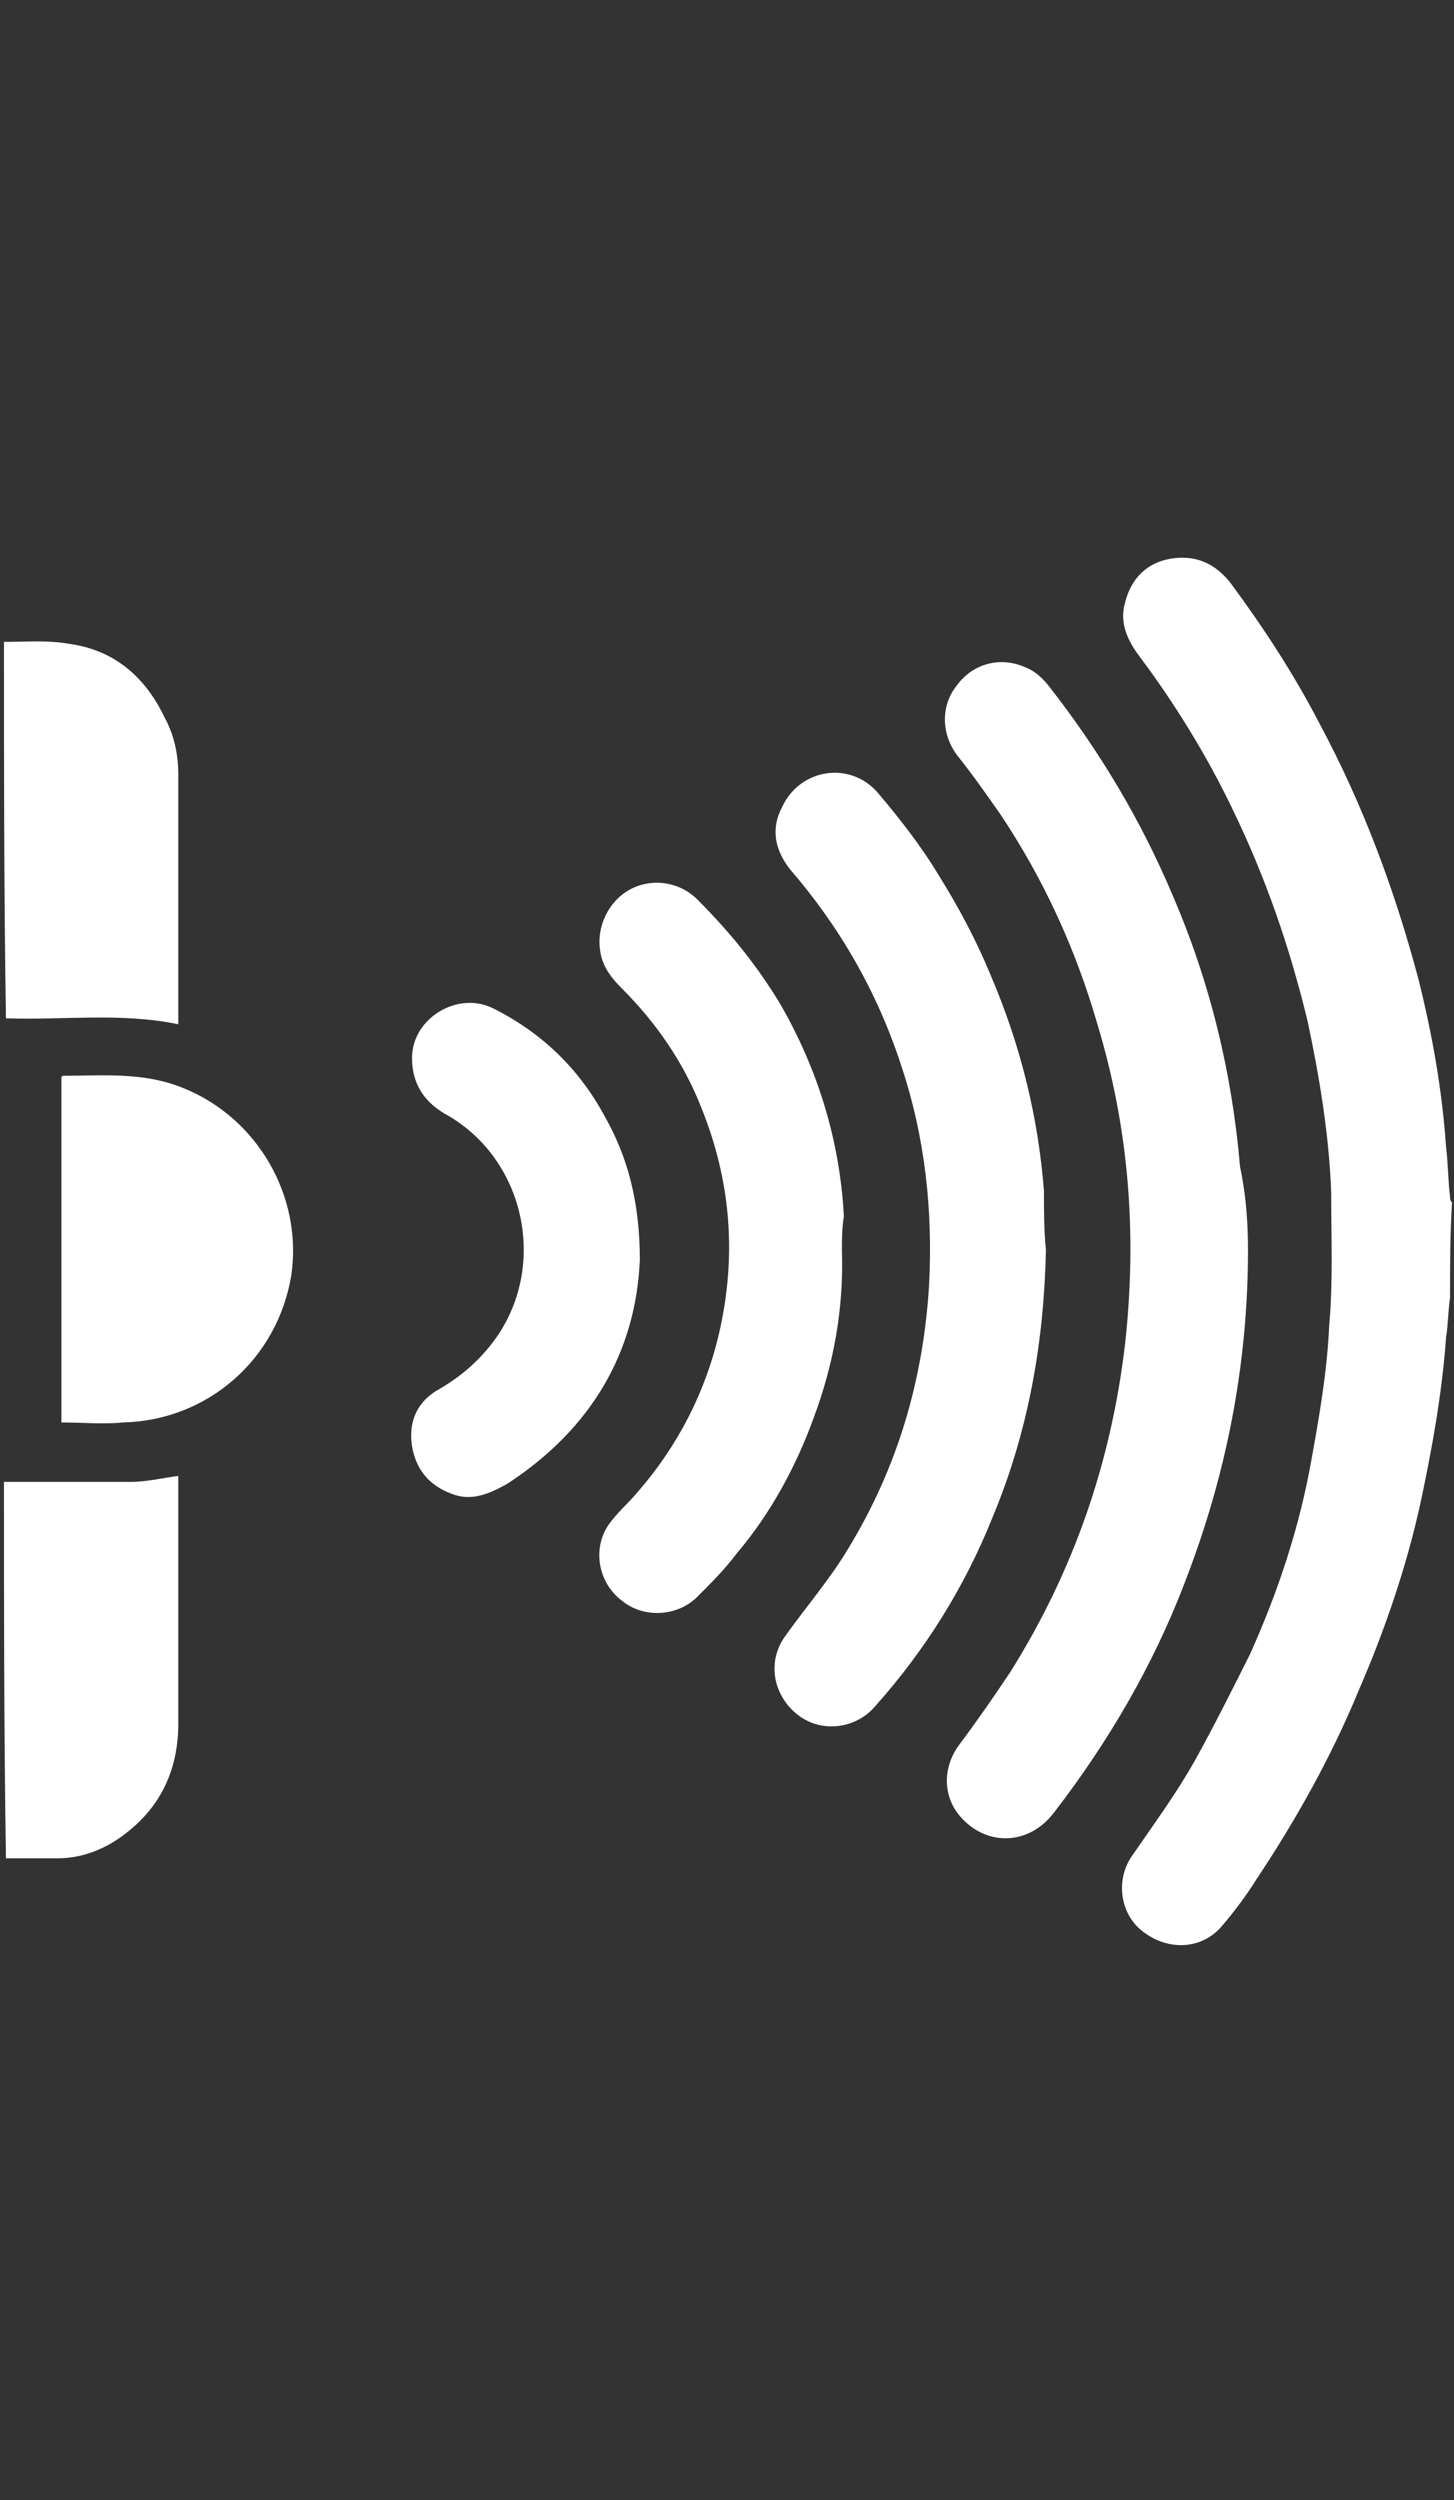 <?xml version="1.0" encoding="utf-8"?>
<!-- Generator: Adobe Illustrator 25.4.1, SVG Export Plug-In . SVG Version: 6.00 Build 0)  -->
<svg version="1.1" id="Слой_1" xmlns="http://www.w3.org/2000/svg" xmlns:xlink="http://www.w3.org/1999/xlink" x="0px" y="0px"
	 viewBox="0 0 73.4 126.2" style="enable-background:new 0 0 73.4 126.2;" xml:space="preserve">
<rect x="0" y="0" width="73.4" height="126.2" fill="#333333" stroke="none"/>
<style type="text/css">
	.st0{display:none;}
	.st1{display:inline;fill:#FFFFFF;}
	.st2{fill:#FFFFFF;}
</style>
<g class="st0">
	<path class="st1" d="M42,0c4.1,16.3,8.2,32.6,12.3,49c6.3,25.1,12.5,50.3,18.7,75.4c0.1,0.5,0.2,0.9,0.3,1.8c-5,0-9.9,0.1-14.7-0.1
		c-1.1-0.1-2.4-1.1-3.3-2.1c-6.1-6.1-12.2-12.2-18.7-18.8c-6.2,6.3-12.2,12.4-18.1,18.6c-1.7,1.8-3.4,2.5-5.9,2.4
		c-4.1-0.2-8.2-0.1-12.7-0.1C4.3,109,8.5,92.2,12.7,75.4c6.1-24.6,12.1-49.1,18.2-73.7c0.1-0.6,0.4-1.2,0.6-1.8C35,0,38.5,0,42,0z
		 M29.4,54.2c-1.8,7-3.5,13.9-5.2,20.8c-0.2,0.7,0,1.8,0.5,2.3c3.9,4.1,7.9,8.1,12.1,12.3c4-4.1,7.8-7.7,11.3-11.5
		c0.7-0.8,1.4-2.2,1.2-3.2c-1.6-6.9-3.4-13.7-5.1-20.7C39.3,54.2,34.6,54.2,29.4,54.2z M27.8,97.6c-2.2-2.4-4.6-5.1-7.2-8
		c-1.8,7.1-3.4,13.7-5.1,20.6C19.9,105.7,24,101.5,27.8,97.6z M57.3,109.8c0.2,0,0.5,0,0.7,0c-1.7-6.6-3.3-13.3-4.9-19.7
		c-2.8,2.6-5.5,5-8.1,7.4C49.2,101.8,53.3,105.8,57.3,109.8z"/>
</g>
<g>
	<path class="st2" d="M73.2,65.5c-0.1,0.7-0.1,1.4-0.2,2c-0.2,2.8-0.7,5.6-1.3,8.4c-0.7,3.2-1.8,6.4-3.1,9.4
		c-1.4,3.4-3.2,6.6-5.2,9.6c-0.5,0.8-1.1,1.6-1.7,2.3c-1,1.2-2.7,1.3-4,0.3c-1.2-0.9-1.4-2.7-0.5-3.9c1.1-1.6,2.2-3.1,3.1-4.7
		c1-1.8,1.9-3.6,2.8-5.4c1.4-3.1,2.5-6.4,3.1-9.8c0.4-2.2,0.8-4.5,0.9-6.8c0.2-2.2,0.1-4.5,0.1-6.7c-0.1-2.9-0.6-5.9-1.2-8.7
		c-0.9-3.7-2.1-7.2-3.8-10.7c-1.3-2.7-2.9-5.3-4.7-7.7c-0.6-0.8-1-1.7-0.7-2.7c0.3-1.2,1.1-2,2.3-2.2c1.2-0.2,2.2,0.2,3,1.2
		c1.7,2.3,3.2,4.6,4.5,7.1c2.2,4.1,3.8,8.4,5,12.9c0.7,2.8,1.2,5.6,1.4,8.5c0.1,0.8,0.1,1.7,0.2,2.5c0,0.1,0,0.2,0.1,0.3
		C73.2,62.3,73.2,63.9,73.2,65.5z"/>
	<path class="st2" d="M0.2,32.4c1.1,0,2.2-0.1,3.3,0.1c2.2,0.3,3.8,1.6,4.8,3.7c0.5,0.9,0.7,1.9,0.7,2.9c0,4.1,0,8.3,0,12.4
		c0,0.1,0,0.1,0,0.2c-2.9-0.6-5.8-0.2-8.7-0.3C0.2,45.1,0.2,38.7,0.2,32.4z"/>
	<path class="st2" d="M0.2,74.8c2.1,0,4.2,0,6.4,0c0.8,0,1.6-0.2,2.4-0.3c0,0.2,0,0.5,0,0.8c0,3.9,0,7.8,0,11.7
		c0,2.2-0.8,4.1-2.6,5.5c-1,0.8-2.2,1.3-3.5,1.3c-0.9,0-1.8,0-2.6,0C0.2,87.4,0.2,81.1,0.2,74.8z"/>
	<path class="st2" d="M63,63.1c0,5.8-1.1,11.4-3.2,16.8c-1.6,4.2-3.9,8.1-6.6,11.6c-1.3,1.7-3.5,1.7-4.8,0.1c-0.8-1-0.8-2.4,0-3.5
		c0.9-1.2,1.8-2.5,2.6-3.7c3.2-5.1,5.1-10.6,5.8-16.6c0.6-5.5,0.2-10.8-1.4-16.1c-1.1-3.8-2.7-7.3-4.9-10.6c-0.7-1-1.4-2-2.2-3
		c-0.8-1.1-0.8-2.5,0-3.5c0.8-1.1,2.2-1.5,3.5-0.9c0.5,0.2,0.9,0.6,1.2,1c2.5,3.2,4.6,6.7,6.2,10.5c1.9,4.4,3,9,3.4,13.7
		C62.9,60.3,63,61.7,63,63.1z"/>
	<path class="st2" d="M52.8,63.1c-0.1,4.7-0.9,9.2-2.7,13.5c-1.4,3.5-3.4,6.7-5.9,9.5c-1,1.2-2.8,1.4-4,0.4c-1.2-1-1.5-2.7-0.5-4
		c1-1.4,2.2-2.8,3.1-4.3c2.5-4.1,3.8-8.5,4.1-13.3c0.2-3.8-0.2-7.5-1.4-11.1c-1.2-3.7-3.1-7-5.6-9.9c-0.8-1-1-2.1-0.4-3.2
		c0.9-1.9,3.4-2.3,4.8-0.7c1.1,1.3,2.2,2.7,3.1,4.2c1,1.6,1.9,3.3,2.6,5c1.5,3.5,2.4,7.1,2.7,10.9C52.7,61.1,52.7,62.1,52.8,63.1z"
		/>
	<path class="st2" d="M42.5,63.1c0.1,2.9-0.4,5.7-1.4,8.4c-0.9,2.5-2.2,4.9-3.9,6.9c-0.6,0.8-1.3,1.5-2,2.2c-1,1-2.7,1.1-3.8,0.2
		c-1.2-0.9-1.5-2.6-0.7-3.8c0.4-0.6,1-1.1,1.5-1.7c2-2.3,3.4-5,4.1-8c0.9-3.9,0.6-7.7-0.9-11.4c-0.9-2.3-2.3-4.3-4-6
		c-0.5-0.5-1-1.1-1.1-1.9c-0.2-1.2,0.4-2.5,1.5-3.1c1.1-0.6,2.5-0.4,3.4,0.5c1.6,1.6,3,3.3,4.2,5.3c1.9,3.3,3,6.9,3.2,10.7
		C42.5,62,42.5,62.6,42.5,63.1z"/>
	<path class="st2" d="M3.1,71.8c0-5.9,0-11.7,0-17.4c0,0,0-0.1,0.1-0.1c2,0,4-0.2,6,0.6c3.8,1.5,6.1,5.5,5.5,9.5
		c-0.7,4.2-4.2,7.3-8.5,7.4C5.2,71.9,4.2,71.8,3.1,71.8z"/>
	<path class="st2" d="M32.3,63.6c-0.2,4.6-2.4,8.5-6.7,11.3c-0.9,0.5-1.8,0.9-2.8,0.5c-1.1-0.4-1.8-1.2-2-2.4
		c-0.2-1.3,0.3-2.3,1.4-2.9c1.2-0.7,2.2-1.6,3-2.8c2.4-3.7,1.2-8.8-2.6-11c-1.1-0.6-1.8-1.5-1.8-2.9c0-2,2.3-3.4,4.1-2.5
		c2.4,1.2,4.3,3,5.6,5.4C31.7,58.4,32.3,60.7,32.3,63.6z"/>
</g>
</svg>
